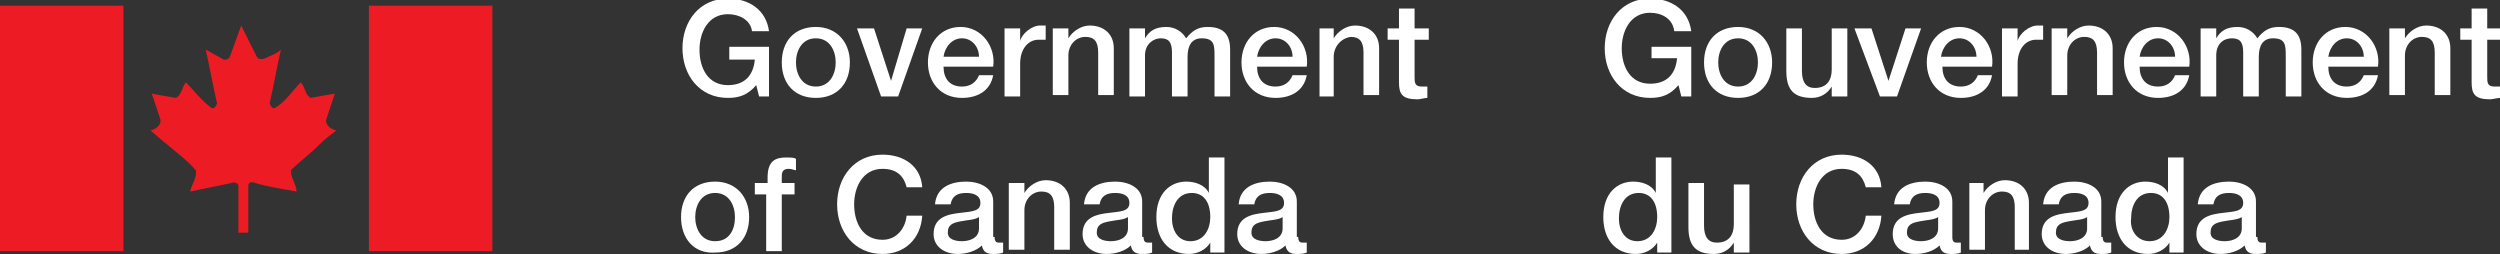 <?xml version="1.0" encoding="utf-8"?>
<!-- Generator: Adobe Illustrator 18.1.1, SVG Export Plug-In . SVG Version: 6.00 Build 0)  -->
<svg version="1.1" id="Layer_1" xmlns="http://www.w3.org/2000/svg" xmlns:xlink="http://www.w3.org/1999/xlink" x="0px" y="0px"
	 viewBox="0 0 176.2 17.9" enable-background="new 0 0 176.2 17.9" xml:space="preserve">
<rect x="0" y="0" width="176.2" height="17.9" fill="#333333" stroke="none"/>
<g>
	<g>
		<g>
			<path fill="#FFFFFF" d="M54.2,6.8h-0.7L53.3,6c-0.6,0.7-1.2,0.9-2,0.9c-2,0-3.2-1.6-3.2-3.5c0-1.9,1.2-3.5,3.2-3.5
				c1.5,0,2.7,0.8,2.9,2.3H53C52.9,1.4,52.1,1,51.3,1c-1.4,0-2,1.3-2,2.5c0,1.3,0.6,2.5,2,2.5c1.2,0,1.8-0.7,1.9-1.8h-1.8V3.3h2.8
				V6.8z"/>
			<path fill="#FFFFFF" d="M55.1,4.4c0-1.5,0.9-2.5,2.4-2.5c1.5,0,2.4,1.1,2.4,2.5c0,1.5-0.9,2.5-2.4,2.5C56,6.9,55.1,5.9,55.1,4.4z
				 M58.9,4.4c0-0.8-0.4-1.7-1.4-1.7c-1,0-1.4,0.9-1.4,1.7c0,0.8,0.4,1.7,1.4,1.7C58.5,6.1,58.9,5.2,58.9,4.4z"/>
			<path fill="#FFFFFF" d="M60.4,2h1.2l1.2,3.7h0L63.9,2H65l-1.7,4.8h-1.2L60.4,2z"/>
			<path fill="#FFFFFF" d="M66.5,4.7c0,0.8,0.4,1.4,1.3,1.4c0.6,0,1-0.3,1.2-0.8h1c-0.2,1.1-1.1,1.6-2.2,1.6c-1.5,0-2.4-1.1-2.4-2.5
				c0-1.4,0.9-2.5,2.3-2.5c1.5,0,2.5,1.4,2.3,2.8H66.5z M69,4c0-0.7-0.5-1.3-1.2-1.3c-0.7,0-1.2,0.6-1.3,1.3H69z"/>
			<path fill="#FFFFFF" d="M70.9,2h1v0.9h0c0.1-0.5,0.8-1.1,1.4-1.1c0.2,0,0.3,0,0.4,0v1c-0.2,0-0.3,0-0.5,0c-0.7,0-1.3,0.6-1.3,1.7
				v2.3h-1.1V2z"/>
			<path fill="#FFFFFF" d="M74.3,2h1v0.7l0,0c0.3-0.5,0.9-0.9,1.5-0.9c1,0,1.7,0.6,1.7,1.6v3.3h-1.1v-3c0-0.8-0.3-1.1-0.9-1.1
				c-0.7,0-1.2,0.6-1.2,1.3v2.8h-1.1V2z"/>
			<path fill="#FFFFFF" d="M79.7,2h1v0.7h0c0.3-0.5,0.7-0.8,1.5-0.8c0.6,0,1.1,0.3,1.4,0.8c0.4-0.5,0.8-0.8,1.5-0.8
				c1,0,1.6,0.4,1.6,1.6v3.3h-1.1V4c0-0.8,0-1.3-0.9-1.3c-0.7,0-1,0.5-1,1.3v2.8h-1.1V3.7c0-0.7-0.2-1-0.8-1c-0.5,0-1.1,0.4-1.1,1.2
				v2.9h-1.1V2z"/>
			<path fill="#FFFFFF" d="M88.6,4.7c0,0.8,0.4,1.4,1.3,1.4c0.6,0,1-0.3,1.2-0.8h1c-0.2,1.1-1.1,1.6-2.2,1.6c-1.5,0-2.4-1.1-2.4-2.5
				c0-1.4,0.9-2.5,2.3-2.5c1.5,0,2.5,1.4,2.3,2.8H88.6z M91.1,4c0-0.7-0.5-1.3-1.2-1.3c-0.7,0-1.2,0.6-1.3,1.3H91.1z"/>
			<path fill="#FFFFFF" d="M93,2h1v0.7l0,0c0.3-0.5,0.9-0.9,1.5-0.9c1,0,1.7,0.6,1.7,1.6v3.3h-1.1v-3c0-0.8-0.3-1.1-0.9-1.1
				C94.5,2.7,94,3.3,94,4v2.8H93V2z"/>
			<path fill="#FFFFFF" d="M97.8,2h0.8V0.6h1.1V2h1v0.8h-1v2.6c0,0.4,0,0.7,0.5,0.7c0.1,0,0.3,0,0.4,0v0.8c-0.2,0-0.5,0.1-0.7,0.1
				c-1.1,0-1.3-0.4-1.3-1.2V2.8h-0.8V2z"/>
			<path fill="#FFFFFF" d="M48,15.3c0-1.5,0.9-2.5,2.4-2.5c1.5,0,2.4,1.1,2.4,2.5c0,1.5-0.9,2.5-2.4,2.5C48.9,17.9,48,16.8,48,15.3z
				 M51.8,15.3c0-0.8-0.4-1.7-1.4-1.7c-1,0-1.4,0.9-1.4,1.7c0,0.8,0.4,1.7,1.4,1.7C51.4,17,51.8,16.2,51.8,15.3z"/>
			<path fill="#FFFFFF" d="M53.3,12.9h0.8v-0.4c0-1.2,0.6-1.4,1.3-1.4c0.3,0,0.6,0,0.7,0.1V12c-0.1,0-0.3-0.1-0.5-0.1
				c-0.3,0-0.5,0.1-0.5,0.5v0.5H56v0.8h-0.9v4h-1.1v-4h-0.8V12.9z"/>
			<path fill="#FFFFFF" d="M63.9,13.2c-0.2-0.8-0.7-1.3-1.7-1.3c-1.4,0-2,1.3-2,2.5c0,1.3,0.6,2.5,2,2.5c1,0,1.6-0.8,1.7-1.7h1.1
				c-0.1,1.6-1.2,2.7-2.8,2.7c-2,0-3.2-1.6-3.2-3.5c0-1.9,1.2-3.5,3.2-3.5c1.5,0,2.7,0.8,2.8,2.3H63.9z"/>
			<path fill="#FFFFFF" d="M70.1,16.7c0,0.3,0.1,0.4,0.3,0.4c0.1,0,0.1,0,0.3,0v0.7c-0.2,0.1-0.5,0.1-0.7,0.1
				c-0.4,0-0.7-0.1-0.8-0.6c-0.4,0.4-1.1,0.6-1.7,0.6c-0.9,0-1.7-0.5-1.7-1.4c0-1.2,1-1.4,1.9-1.5c0.8-0.1,1.4-0.1,1.4-0.7
				c0-0.6-0.6-0.7-1-0.7c-0.6,0-1,0.2-1.1,0.8h-1.1c0.1-1.2,1.1-1.6,2.2-1.6c0.9,0,1.9,0.4,1.9,1.4V16.7z M69,15.3
				c-0.3,0.2-0.8,0.2-1.3,0.3c-0.5,0.1-0.9,0.2-0.9,0.8c0,0.5,0.6,0.6,1,0.6c0.5,0,1.2-0.2,1.2-0.9V15.3z"/>
			<path fill="#FFFFFF" d="M71.2,12.9h1v0.7l0,0c0.3-0.5,0.9-0.9,1.5-0.9c1,0,1.7,0.6,1.7,1.6v3.3h-1.1v-3c0-0.8-0.3-1.1-0.9-1.1
				c-0.7,0-1.2,0.6-1.2,1.3v2.8h-1.1V12.9z"/>
			<path fill="#FFFFFF" d="M80.6,16.7c0,0.3,0.1,0.4,0.3,0.4c0.1,0,0.1,0,0.3,0v0.7c-0.2,0.1-0.5,0.1-0.7,0.1
				c-0.4,0-0.7-0.1-0.8-0.6c-0.4,0.4-1.1,0.6-1.7,0.6c-0.9,0-1.7-0.5-1.7-1.4c0-1.2,1-1.4,1.9-1.5c0.8-0.1,1.4-0.1,1.4-0.7
				c0-0.6-0.6-0.7-1-0.7c-0.6,0-1,0.2-1.1,0.8h-1.1c0.1-1.2,1.1-1.6,2.2-1.6c0.9,0,1.9,0.4,1.9,1.4V16.7z M79.5,15.3
				c-0.3,0.2-0.8,0.2-1.3,0.3c-0.5,0.1-0.9,0.2-0.9,0.8c0,0.5,0.6,0.6,1,0.6c0.5,0,1.2-0.2,1.2-0.9V15.3z"/>
			<path fill="#FFFFFF" d="M86.3,17.8h-1v-0.7h0c-0.3,0.5-0.9,0.8-1.5,0.8c-1.5,0-2.3-1.1-2.3-2.6c0-1.7,1-2.5,2.1-2.5
				c0.6,0,1.3,0.2,1.6,0.8h0v-2.5h1.1V17.8z M83.9,17c1,0,1.4-0.9,1.4-1.7c0-1.1-0.5-1.7-1.3-1.7c-1,0-1.4,0.9-1.4,1.8
				C82.6,16.2,83,17,83.9,17z"/>
			<path fill="#FFFFFF" d="M91.5,16.7c0,0.3,0.1,0.4,0.3,0.4c0.1,0,0.1,0,0.3,0v0.7c-0.2,0.1-0.5,0.1-0.7,0.1
				c-0.4,0-0.7-0.1-0.8-0.6c-0.4,0.4-1.1,0.6-1.7,0.6c-0.9,0-1.7-0.5-1.7-1.4c0-1.2,1-1.4,1.9-1.5c0.8-0.1,1.4-0.1,1.4-0.7
				c0-0.6-0.6-0.7-1-0.7c-0.6,0-1,0.2-1.1,0.8h-1.1c0.1-1.2,1.1-1.6,2.2-1.6c0.9,0,1.9,0.4,1.9,1.4V16.7z M90.4,15.3
				c-0.3,0.2-0.8,0.2-1.3,0.3c-0.5,0.1-0.9,0.2-0.9,0.8c0,0.5,0.6,0.6,1,0.6c0.5,0,1.2-0.2,1.2-0.9V15.3z"/>
		</g>
		<g>
			<path fill="#FFFFFF" d="M119.2,6.8h-0.7L118.3,6c-0.6,0.7-1.2,0.9-2,0.9c-2,0-3.2-1.6-3.2-3.5c0-1.9,1.2-3.5,3.2-3.5
				c1.5,0,2.7,0.8,2.9,2.3H118c-0.1-0.9-0.9-1.3-1.7-1.3c-1.4,0-2,1.3-2,2.5c0,1.3,0.6,2.5,2,2.5c1.2,0,1.8-0.7,1.9-1.8h-1.8V3.3
				h2.8V6.8z"/>
			<path fill="#FFFFFF" d="M120.1,4.4c0-1.5,0.9-2.5,2.4-2.5c1.5,0,2.4,1.1,2.4,2.5c0,1.5-0.9,2.5-2.4,2.5
				C121,6.9,120.1,5.9,120.1,4.4z M123.9,4.4c0-0.8-0.4-1.7-1.4-1.7c-1,0-1.4,0.9-1.4,1.7c0,0.8,0.4,1.7,1.4,1.7
				C123.5,6.1,123.9,5.2,123.9,4.4z"/>
			<path fill="#FFFFFF" d="M130.1,6.8h-1V6.1h0c-0.3,0.5-0.8,0.8-1.4,0.8c-1.3,0-1.8-0.6-1.8-1.9V2h1.1v3c0,0.8,0.3,1.2,0.9,1.2
				c0.9,0,1.2-0.6,1.2-1.3V2h1.1V6.8z"/>
			<path fill="#FFFFFF" d="M130.7,2h1.2l1.2,3.7h0l1.2-3.7h1.1l-1.7,4.8h-1.2L130.7,2z"/>
			<path fill="#FFFFFF" d="M136.9,4.7c0,0.8,0.4,1.4,1.3,1.4c0.6,0,1-0.3,1.2-0.8h1c-0.2,1.1-1.1,1.6-2.2,1.6
				c-1.5,0-2.4-1.1-2.4-2.5c0-1.4,0.9-2.5,2.3-2.5c1.5,0,2.5,1.4,2.3,2.8H136.9z M139.3,4c0-0.7-0.5-1.3-1.2-1.3
				c-0.7,0-1.2,0.6-1.3,1.3H139.3z"/>
			<path fill="#FFFFFF" d="M141.2,2h1v0.9h0c0.1-0.5,0.8-1.1,1.4-1.1c0.2,0,0.3,0,0.4,0v1c-0.1,0-0.3,0-0.5,0
				c-0.7,0-1.3,0.6-1.3,1.7v2.3h-1.1V2z"/>
			<path fill="#FFFFFF" d="M144.7,2h1v0.7l0,0c0.3-0.5,0.9-0.9,1.5-0.9c1,0,1.7,0.6,1.7,1.6v3.3h-1.1v-3c0-0.8-0.3-1.1-0.9-1.1
				c-0.7,0-1.2,0.6-1.2,1.3v2.8h-1.1V2z"/>
			<path fill="#FFFFFF" d="M150.8,4.7c0,0.8,0.4,1.4,1.3,1.4c0.6,0,1-0.3,1.2-0.8h1c-0.2,1.1-1.1,1.6-2.2,1.6
				c-1.5,0-2.4-1.1-2.4-2.5c0-1.4,0.9-2.5,2.3-2.5c1.5,0,2.5,1.4,2.3,2.8H150.8z M153.3,4c0-0.7-0.5-1.3-1.2-1.3
				c-0.7,0-1.2,0.6-1.3,1.3H153.3z"/>
			<path fill="#FFFFFF" d="M155.2,2h1v0.7h0c0.3-0.5,0.7-0.8,1.5-0.8c0.6,0,1.1,0.3,1.4,0.8c0.4-0.5,0.8-0.8,1.5-0.8
				c1,0,1.6,0.4,1.6,1.6v3.3h-1.1V4c0-0.8,0-1.3-0.9-1.3c-0.7,0-1,0.5-1,1.3v2.8h-1.1V3.7c0-0.7-0.2-1-0.8-1c-0.6,0-1.1,0.4-1.1,1.2
				v2.9h-1.1V2z"/>
			<path fill="#FFFFFF" d="M164.1,4.7c0,0.8,0.4,1.4,1.3,1.4c0.6,0,1-0.3,1.2-0.8h1c-0.2,1.1-1.1,1.6-2.2,1.6
				c-1.5,0-2.4-1.1-2.4-2.5c0-1.4,0.9-2.5,2.3-2.5c1.5,0,2.5,1.4,2.3,2.8H164.1z M166.6,4c0-0.7-0.5-1.3-1.2-1.3
				c-0.7,0-1.2,0.6-1.3,1.3H166.6z"/>
			<path fill="#FFFFFF" d="M168.5,2h1v0.7l0,0c0.3-0.5,0.9-0.9,1.5-0.9c1,0,1.7,0.6,1.7,1.6v3.3h-1.1v-3c0-0.8-0.3-1.1-0.9-1.1
				c-0.7,0-1.2,0.6-1.2,1.3v2.8h-1.1V2z"/>
			<path fill="#FFFFFF" d="M173.4,2h0.8V0.6h1.1V2h1v0.8h-1v2.6c0,0.4,0,0.7,0.5,0.7c0.1,0,0.3,0,0.4,0v0.8c-0.2,0-0.5,0.1-0.7,0.1
				c-1.1,0-1.3-0.4-1.3-1.2V2.8h-0.8V2z"/>
			<path fill="#FFFFFF" d="M117.8,17.8h-1v-0.7h0c-0.3,0.5-0.9,0.8-1.5,0.8c-1.5,0-2.3-1.1-2.3-2.6c0-1.7,1-2.5,2.1-2.5
				c0.6,0,1.3,0.2,1.6,0.8h0v-2.5h1.1V17.8z M115.4,17c1,0,1.4-0.9,1.4-1.7c0-1.1-0.5-1.7-1.3-1.7c-1,0-1.4,0.9-1.4,1.8
				C114.1,16.2,114.5,17,115.4,17z"/>
			<path fill="#FFFFFF" d="M123.2,17.8h-1v-0.7h0c-0.3,0.5-0.8,0.8-1.4,0.8c-1.3,0-1.8-0.6-1.8-1.9v-3.1h1.1v3
				c0,0.8,0.3,1.2,0.9,1.2c0.9,0,1.2-0.6,1.2-1.3v-2.8h1.1V17.8z"/>
			<path fill="#FFFFFF" d="M131.5,13.2c-0.2-0.8-0.7-1.3-1.7-1.3c-1.4,0-2,1.3-2,2.5c0,1.3,0.6,2.5,2,2.5c1,0,1.6-0.8,1.7-1.7h1.1
				c-0.1,1.6-1.2,2.7-2.8,2.7c-2,0-3.2-1.6-3.2-3.5c0-1.9,1.2-3.5,3.2-3.5c1.5,0,2.7,0.8,2.8,2.3H131.5z"/>
			<path fill="#FFFFFF" d="M137.6,16.7c0,0.3,0.1,0.4,0.3,0.4c0.1,0,0.1,0,0.3,0v0.7c-0.2,0.1-0.5,0.1-0.7,0.1
				c-0.4,0-0.7-0.1-0.8-0.6c-0.4,0.4-1.1,0.6-1.7,0.6c-0.9,0-1.6-0.5-1.6-1.4c0-1.2,1-1.4,1.9-1.5c0.8-0.1,1.4-0.1,1.4-0.7
				c0-0.6-0.6-0.7-1-0.7c-0.6,0-1,0.2-1.1,0.8h-1.1c0.1-1.2,1.1-1.6,2.2-1.6c0.9,0,1.9,0.4,1.9,1.4V16.7z M136.6,15.3
				c-0.3,0.2-0.8,0.2-1.3,0.3c-0.5,0.1-0.9,0.2-0.9,0.8c0,0.5,0.6,0.6,1,0.6c0.5,0,1.2-0.2,1.2-0.9V15.3z"/>
			<path fill="#FFFFFF" d="M138.8,12.9h1v0.7l0,0c0.3-0.5,0.9-0.9,1.5-0.9c1,0,1.7,0.6,1.7,1.6v3.3H142v-3c0-0.8-0.3-1.1-0.9-1.1
				c-0.7,0-1.2,0.6-1.2,1.3v2.8h-1.1V12.9z"/>
			<path fill="#FFFFFF" d="M148.2,16.7c0,0.3,0.1,0.4,0.3,0.4c0.1,0,0.1,0,0.3,0v0.7c-0.2,0.1-0.5,0.1-0.7,0.1
				c-0.4,0-0.7-0.1-0.8-0.6c-0.4,0.4-1.1,0.6-1.7,0.6c-0.9,0-1.7-0.5-1.7-1.4c0-1.2,1-1.4,1.9-1.5c0.8-0.1,1.4-0.1,1.4-0.7
				c0-0.6-0.6-0.7-1-0.7c-0.6,0-1,0.2-1.1,0.8h-1.1c0.1-1.2,1.1-1.6,2.2-1.6c0.9,0,1.9,0.4,1.9,1.4V16.7z M147.1,15.3
				c-0.3,0.2-0.8,0.2-1.3,0.3c-0.5,0.1-0.9,0.2-0.9,0.8c0,0.5,0.6,0.6,1,0.6c0.5,0,1.2-0.2,1.2-0.9V15.3z"/>
			<path fill="#FFFFFF" d="M153.9,17.8h-1v-0.7h0c-0.3,0.5-0.9,0.8-1.5,0.8c-1.5,0-2.3-1.1-2.3-2.6c0-1.7,1-2.5,2.1-2.5
				c0.6,0,1.3,0.2,1.6,0.8h0v-2.5h1.1V17.8z M151.5,17c1,0,1.4-0.9,1.4-1.7c0-1.1-0.5-1.7-1.3-1.7c-1,0-1.4,0.9-1.4,1.8
				C150.1,16.2,150.6,17,151.5,17z"/>
			<path fill="#FFFFFF" d="M159.1,16.7c0,0.3,0.1,0.4,0.3,0.4c0.1,0,0.2,0,0.3,0v0.7c-0.2,0.1-0.5,0.1-0.7,0.1
				c-0.4,0-0.7-0.1-0.8-0.6c-0.4,0.4-1.1,0.6-1.7,0.6c-0.9,0-1.7-0.5-1.7-1.4c0-1.2,1-1.4,1.9-1.5c0.8-0.1,1.4-0.1,1.4-0.7
				c0-0.6-0.6-0.7-1-0.7c-0.6,0-1,0.2-1.1,0.8h-1.1c0.1-1.2,1.1-1.6,2.2-1.6c0.9,0,1.9,0.4,1.9,1.4V16.7z M158,15.3
				c-0.3,0.2-0.8,0.2-1.3,0.3c-0.5,0.1-0.9,0.2-0.9,0.8c0,0.5,0.6,0.6,1,0.6c0.5,0,1.2-0.2,1.2-0.9V15.3z"/>
		</g>
	</g>
	<g>
		<rect x="0" y="0.4" fill="#ED1C24" width="8.7" height="17.3"/>
		<path fill="#ED1C24" d="M4.3,9"/>
	</g>
	<g>
		<rect x="26" y="0.4" fill="#ED1C24" width="8.7" height="17.3"/>
		<path fill="#ED1C24" d="M30.3,9"/>
	</g>
	<path fill="#ED1C24" d="M16.2,4c-0.1,0.2-0.4,0.3-0.6,0.1c-0.4-0.2-0.7-0.4-1.1-0.6c0.3,1.3,0.5,2.5,0.8,3.8
		c-0.1,0.2-0.2,0.4-0.4,0.3c-0.7-0.5-1.2-1.2-1.8-1.8c-0.3,0.4-0.3,0.9-0.7,1.1c-0.6-0.1-1.2-0.2-1.7-0.3c0.2,0.6,0.4,1.2,0.6,1.8
		c0.1,0.4-0.3,0.7-0.7,0.8c0.4,0.3,0.8,0.7,1.2,1c0.7,0.6,1.4,1.1,2,1.8c0.1,0.5-0.3,1-0.4,1.5c1-0.2,1.9-0.4,2.9-0.6
		c0.2-0.1,0.5,0,0.5,0.2c0,1.1,0,2.2,0,3.3c0,0,0.5,0,0.7,0c0-1.1,0-3.3,0-3.3c0-0.3,0.3-0.3,0.5-0.2c1,0.3,1.9,0.4,2.9,0.6
		c0-0.5-0.4-0.9-0.4-1.5c0.6-0.6,1.3-1.1,2-1.8c0.4-0.4,0.8-0.7,1.2-1c-0.4-0.1-0.8-0.4-0.7-0.8c0.2-0.6,0.4-1.2,0.6-1.8
		c-0.6,0.1-1.2,0.2-1.7,0.3c-0.4-0.2-0.4-0.8-0.7-1.1c-0.6,0.6-1,1.3-1.8,1.8c-0.2,0.1-0.3-0.1-0.4-0.3c0.3-1.3,0.5-2.5,0.8-3.8
		c-0.3,0.3-0.7,0.4-1.1,0.6c-0.2,0.1-0.5,0.1-0.6-0.1c0,0-1.1-2.2-1.1-2.2"/>
</g>
</svg>
